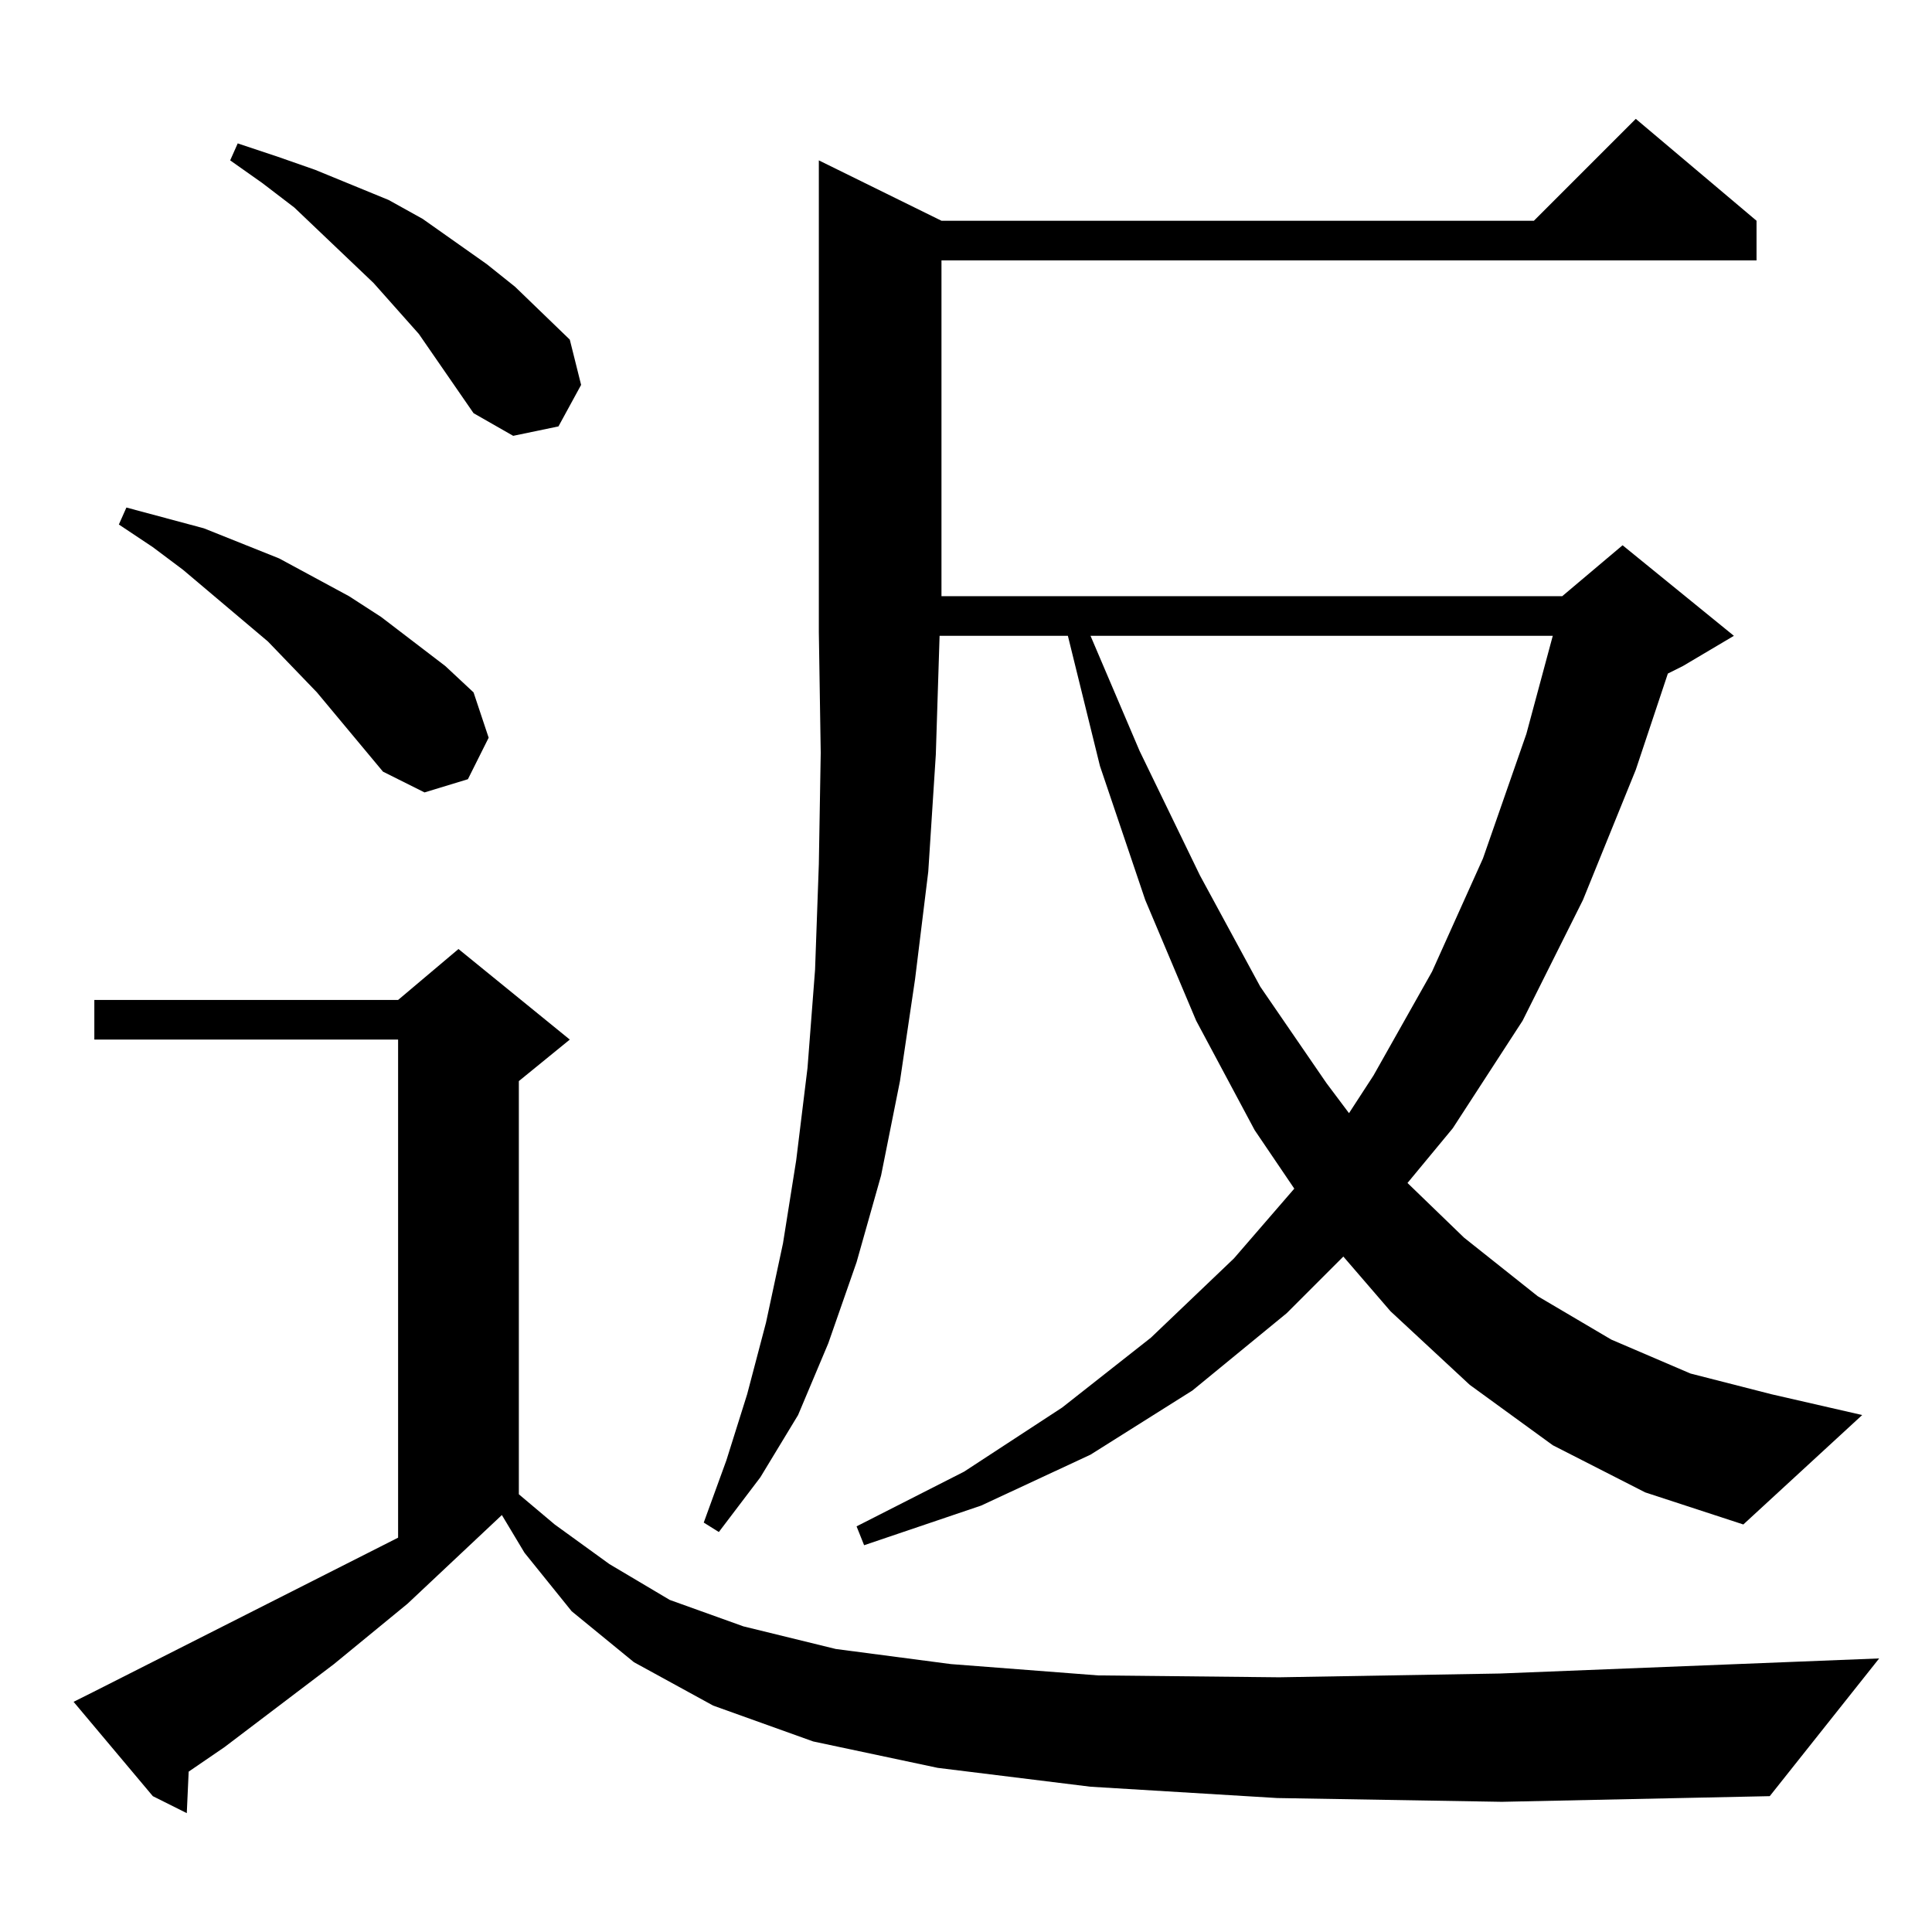 <?xml version="1.0" standalone="no"?>
<!DOCTYPE svg PUBLIC "-//W3C//DTD SVG 1.1//EN" "http://www.w3.org/Graphics/SVG/1.1/DTD/svg11.dtd" >
<svg xmlns="http://www.w3.org/2000/svg" xmlns:xlink="http://www.w3.org/1999/xlink" version="1.1" viewBox="0 -144 1024 1024">
  <g transform="matrix(1 0 0 -1 0 880)">
   <path fill="currentColor"
d="M677 71l-99 6l-81 10l-66 14l-53 19l-42 23l-33 27l-25 31l-12 20l-50 -47l-39 -32l-58 -44l-19 -13l-1 -22l-18 9l-42 50l10 5l162 82v264h-161v21h161l32 27l59 -48l-27 -22v-219l19 -16l29 -21l32 -19l39 -14l49 -12l61 -8l78 -6l96 -1l117 2l201 8l-58 -73l-142 -3z
M823 258l-44 32l-42 39l-25 29l-30 -30l-50 -41l-54 -34l-58 -27l-62 -21l-4 10l57 29l52 34l47 37l44 42l32 37l-21 31l-31 58l-27 64l-24 71l-17 69h-68l-2 -63l-4 -62l-7 -57l-8 -54l-10 -50l-13 -46l-15 -43l-16 -38l-20 -33l-22 -29l-8 5l12 33l11 35l10 38l9 42l7 44
l6 49l4 52l2 56l1 59l-1 64v250l65 -32h314l54 54l64 -54v-21h-432v-178h329l32 27l59 -48l-27 -16l-8 -4l-17 -51l-28 -69l-32 -64l-37 -57l-24 -29l30 -29l39 -31l39 -23l42 -18l43 -11l48 -11l-63 -58l-52 17zM578 687l26 -61l32 -66l32 -59l35 -51l12 -16l13 20l31 55
l27 60l23 66l14 52h-245zM203 615l-35 42l-26 27l-45 38l-16 12l-18 12l4 9l41 -11l40 -16l37 -20l17 -11l34 -26l15 -14l8 -24l-11 -22l-23 -7zM251 805l-29 42l-24 27l-42 40l-17 13l-17 12l4 9l21 -7l20 -7l39 -16l18 -10l34 -24l15 -12l29 -28l6 -24l-12 -22l-24 -5z
" />
  </g>

</svg>

